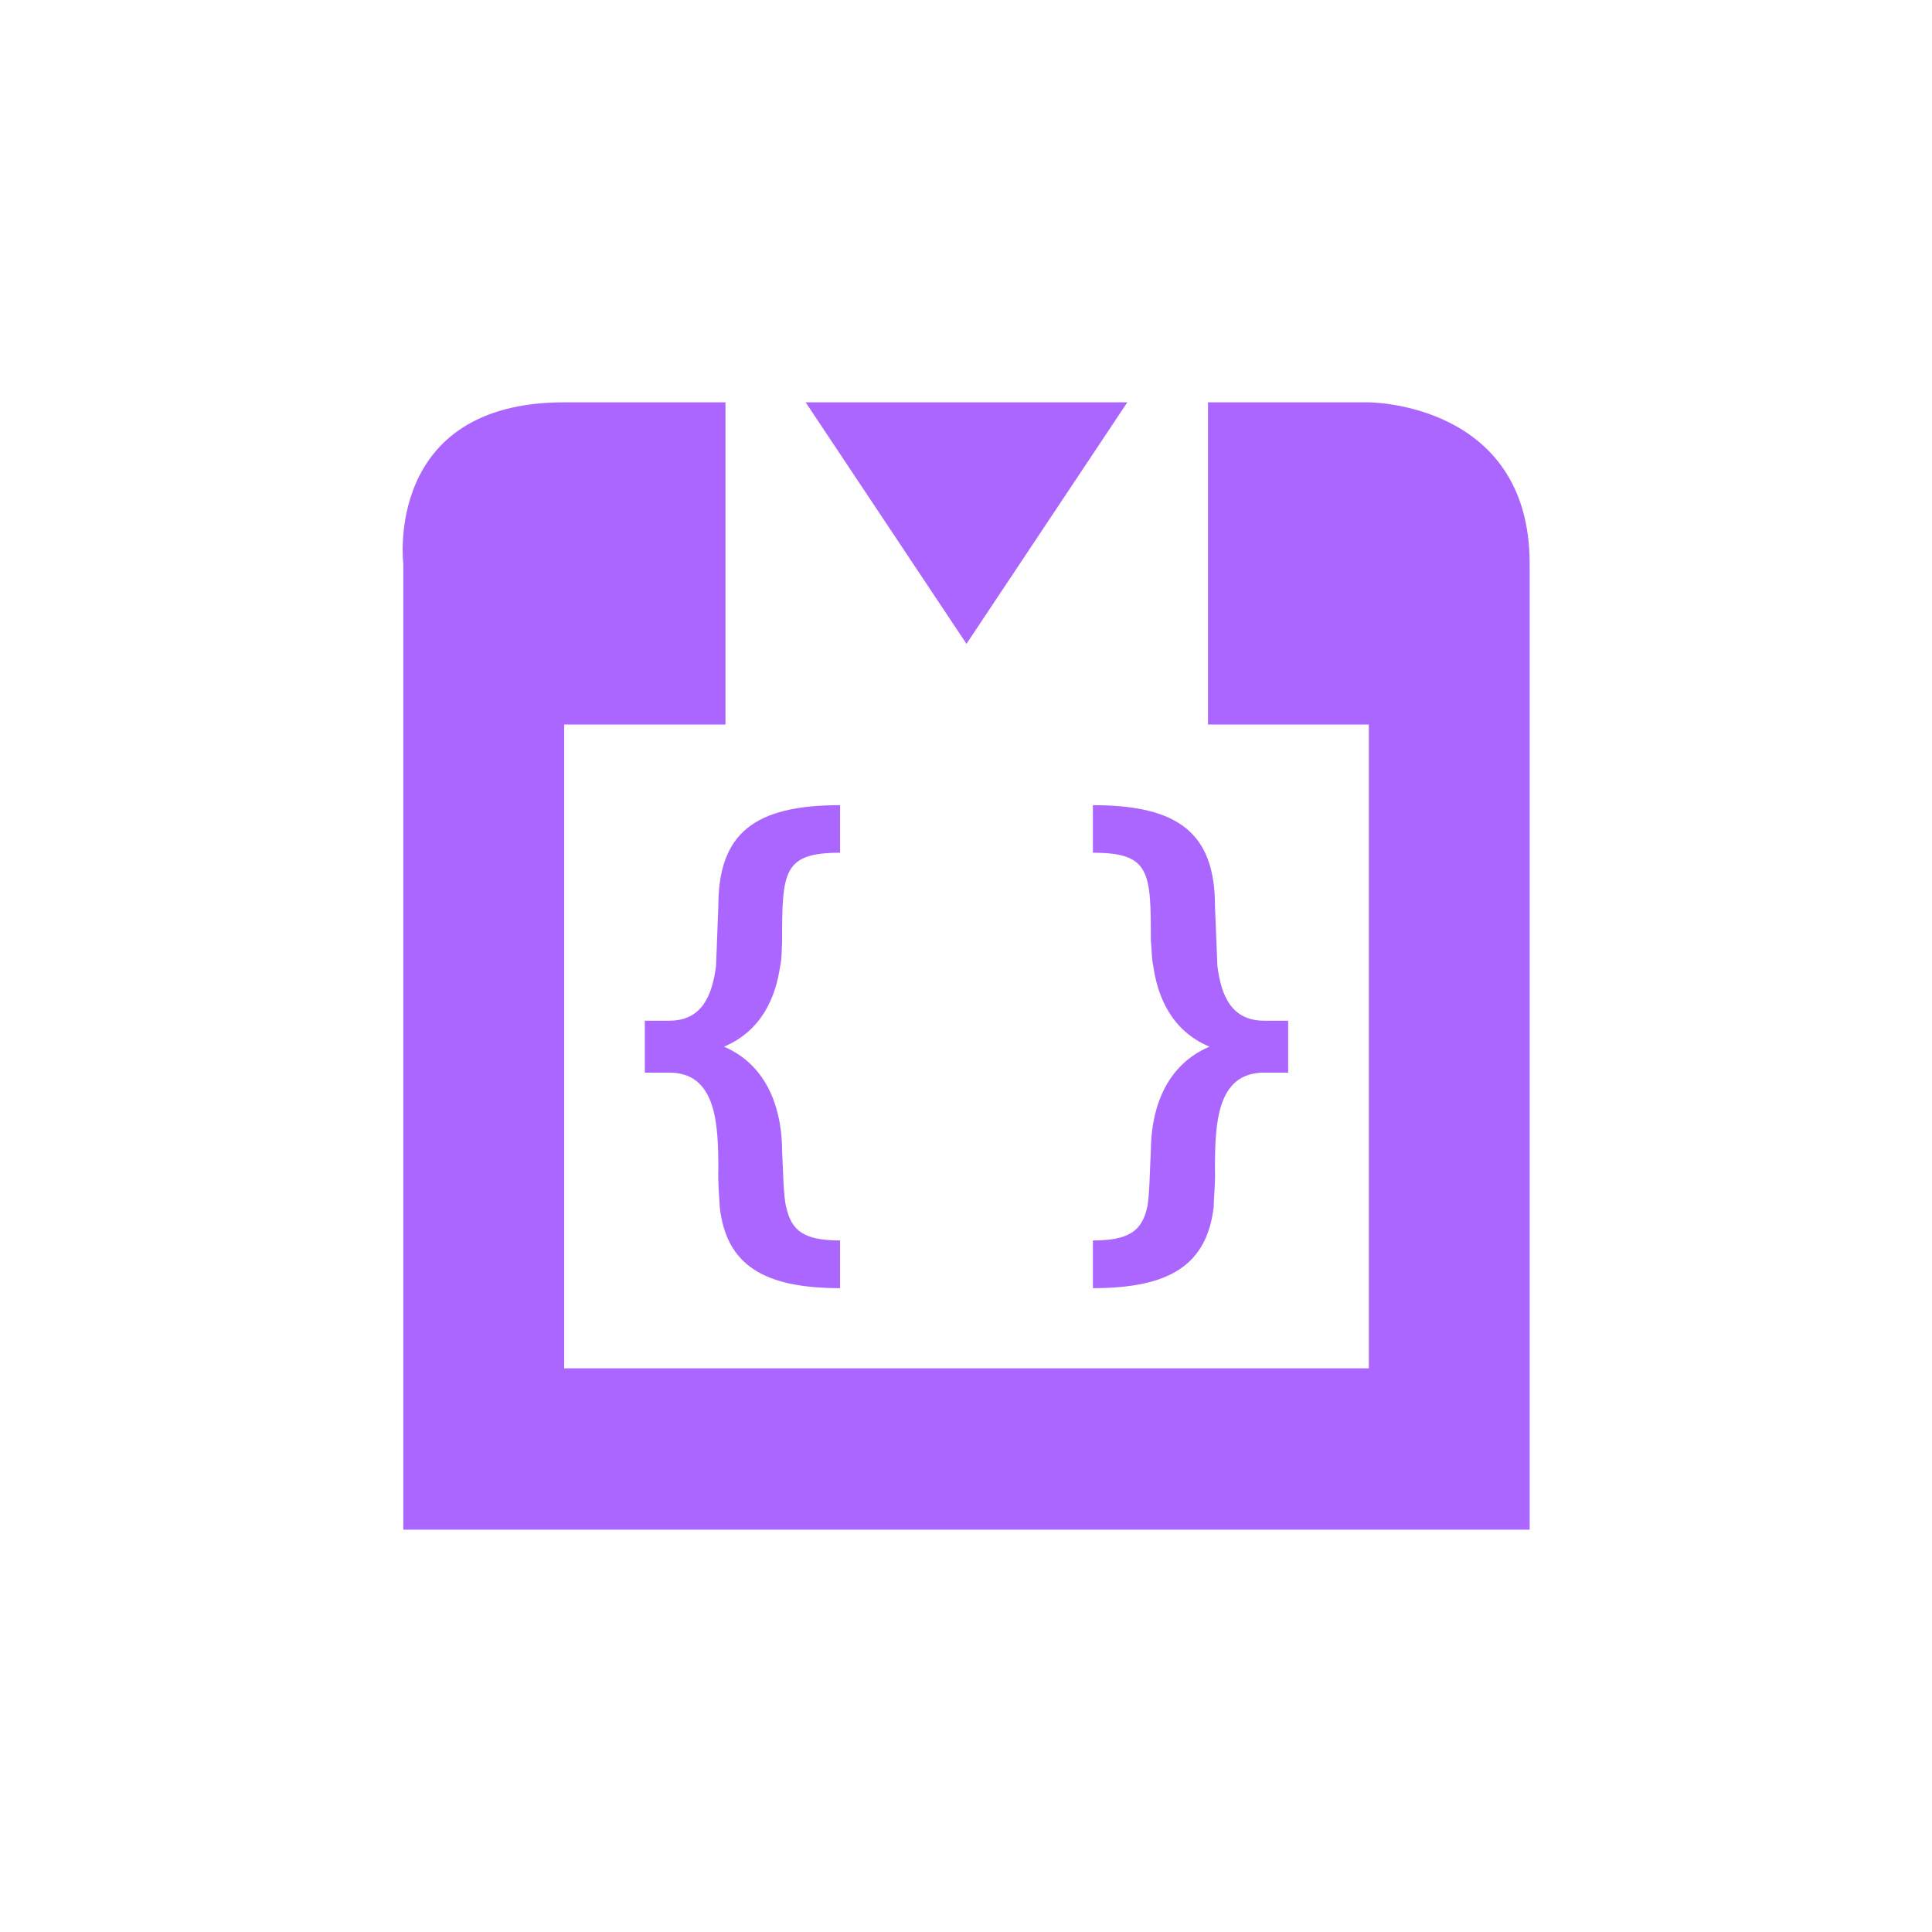 <svg xmlns="http://www.w3.org/2000/svg" xmlns:xlink="http://www.w3.org/1999/xlink" width="16" height="16" viewBox="0 0 16 16" version="1.1">
<g id="surface1">
<path style=" stroke:none;fill-rule:nonzero;fill:rgb(67.059%,40%,100%);fill-opacity:1;" d="M 4.672 3.332 C 3.176 3.332 3.34 4.668 3.34 4.668 L 3.34 12.668 L 12.668 12.668 L 12.668 4.668 C 12.668 3.332 11.336 3.332 11.336 3.332 L 10.004 3.332 L 10.004 6 L 11.336 6 L 11.336 11.332 L 4.672 11.332 L 4.672 6 L 6.008 6 L 6.008 3.332 Z M 6.672 3.332 L 8.004 5.332 L 9.336 3.332 Z M 6.957 6.668 C 6.246 6.668 5.949 6.902 5.949 7.504 C 5.949 7.504 5.934 7.895 5.93 8 C 5.898 8.246 5.812 8.453 5.543 8.453 L 5.34 8.453 L 5.34 8.883 L 5.543 8.883 C 5.934 8.883 5.949 9.312 5.949 9.684 C 5.945 9.797 5.957 9.93 5.961 10 C 6.016 10.473 6.32 10.668 6.957 10.668 L 6.957 10.273 C 6.656 10.273 6.555 10.191 6.512 10 C 6.488 9.922 6.484 9.656 6.477 9.531 C 6.477 9.254 6.395 8.84 5.996 8.668 C 6.312 8.535 6.426 8.25 6.461 8 C 6.477 7.93 6.473 7.852 6.477 7.797 C 6.477 7.219 6.484 7.062 6.957 7.062 Z M 9.051 6.668 L 9.051 7.062 C 9.527 7.062 9.531 7.219 9.531 7.797 C 9.539 7.852 9.535 7.93 9.551 8 C 9.586 8.25 9.699 8.535 10.016 8.668 C 9.613 8.84 9.531 9.254 9.531 9.531 C 9.523 9.656 9.52 9.922 9.5 10 C 9.457 10.191 9.352 10.273 9.051 10.273 L 9.051 10.668 C 9.691 10.668 9.992 10.473 10.051 10 C 10.051 9.93 10.066 9.797 10.062 9.684 C 10.062 9.312 10.074 8.883 10.469 8.883 L 10.668 8.883 L 10.668 8.453 L 10.469 8.453 C 10.199 8.453 10.113 8.246 10.082 8 C 10.078 7.895 10.062 7.504 10.062 7.504 C 10.062 6.902 9.762 6.668 9.051 6.668 Z M 9.051 6.668 "/>
</g>
</svg>

